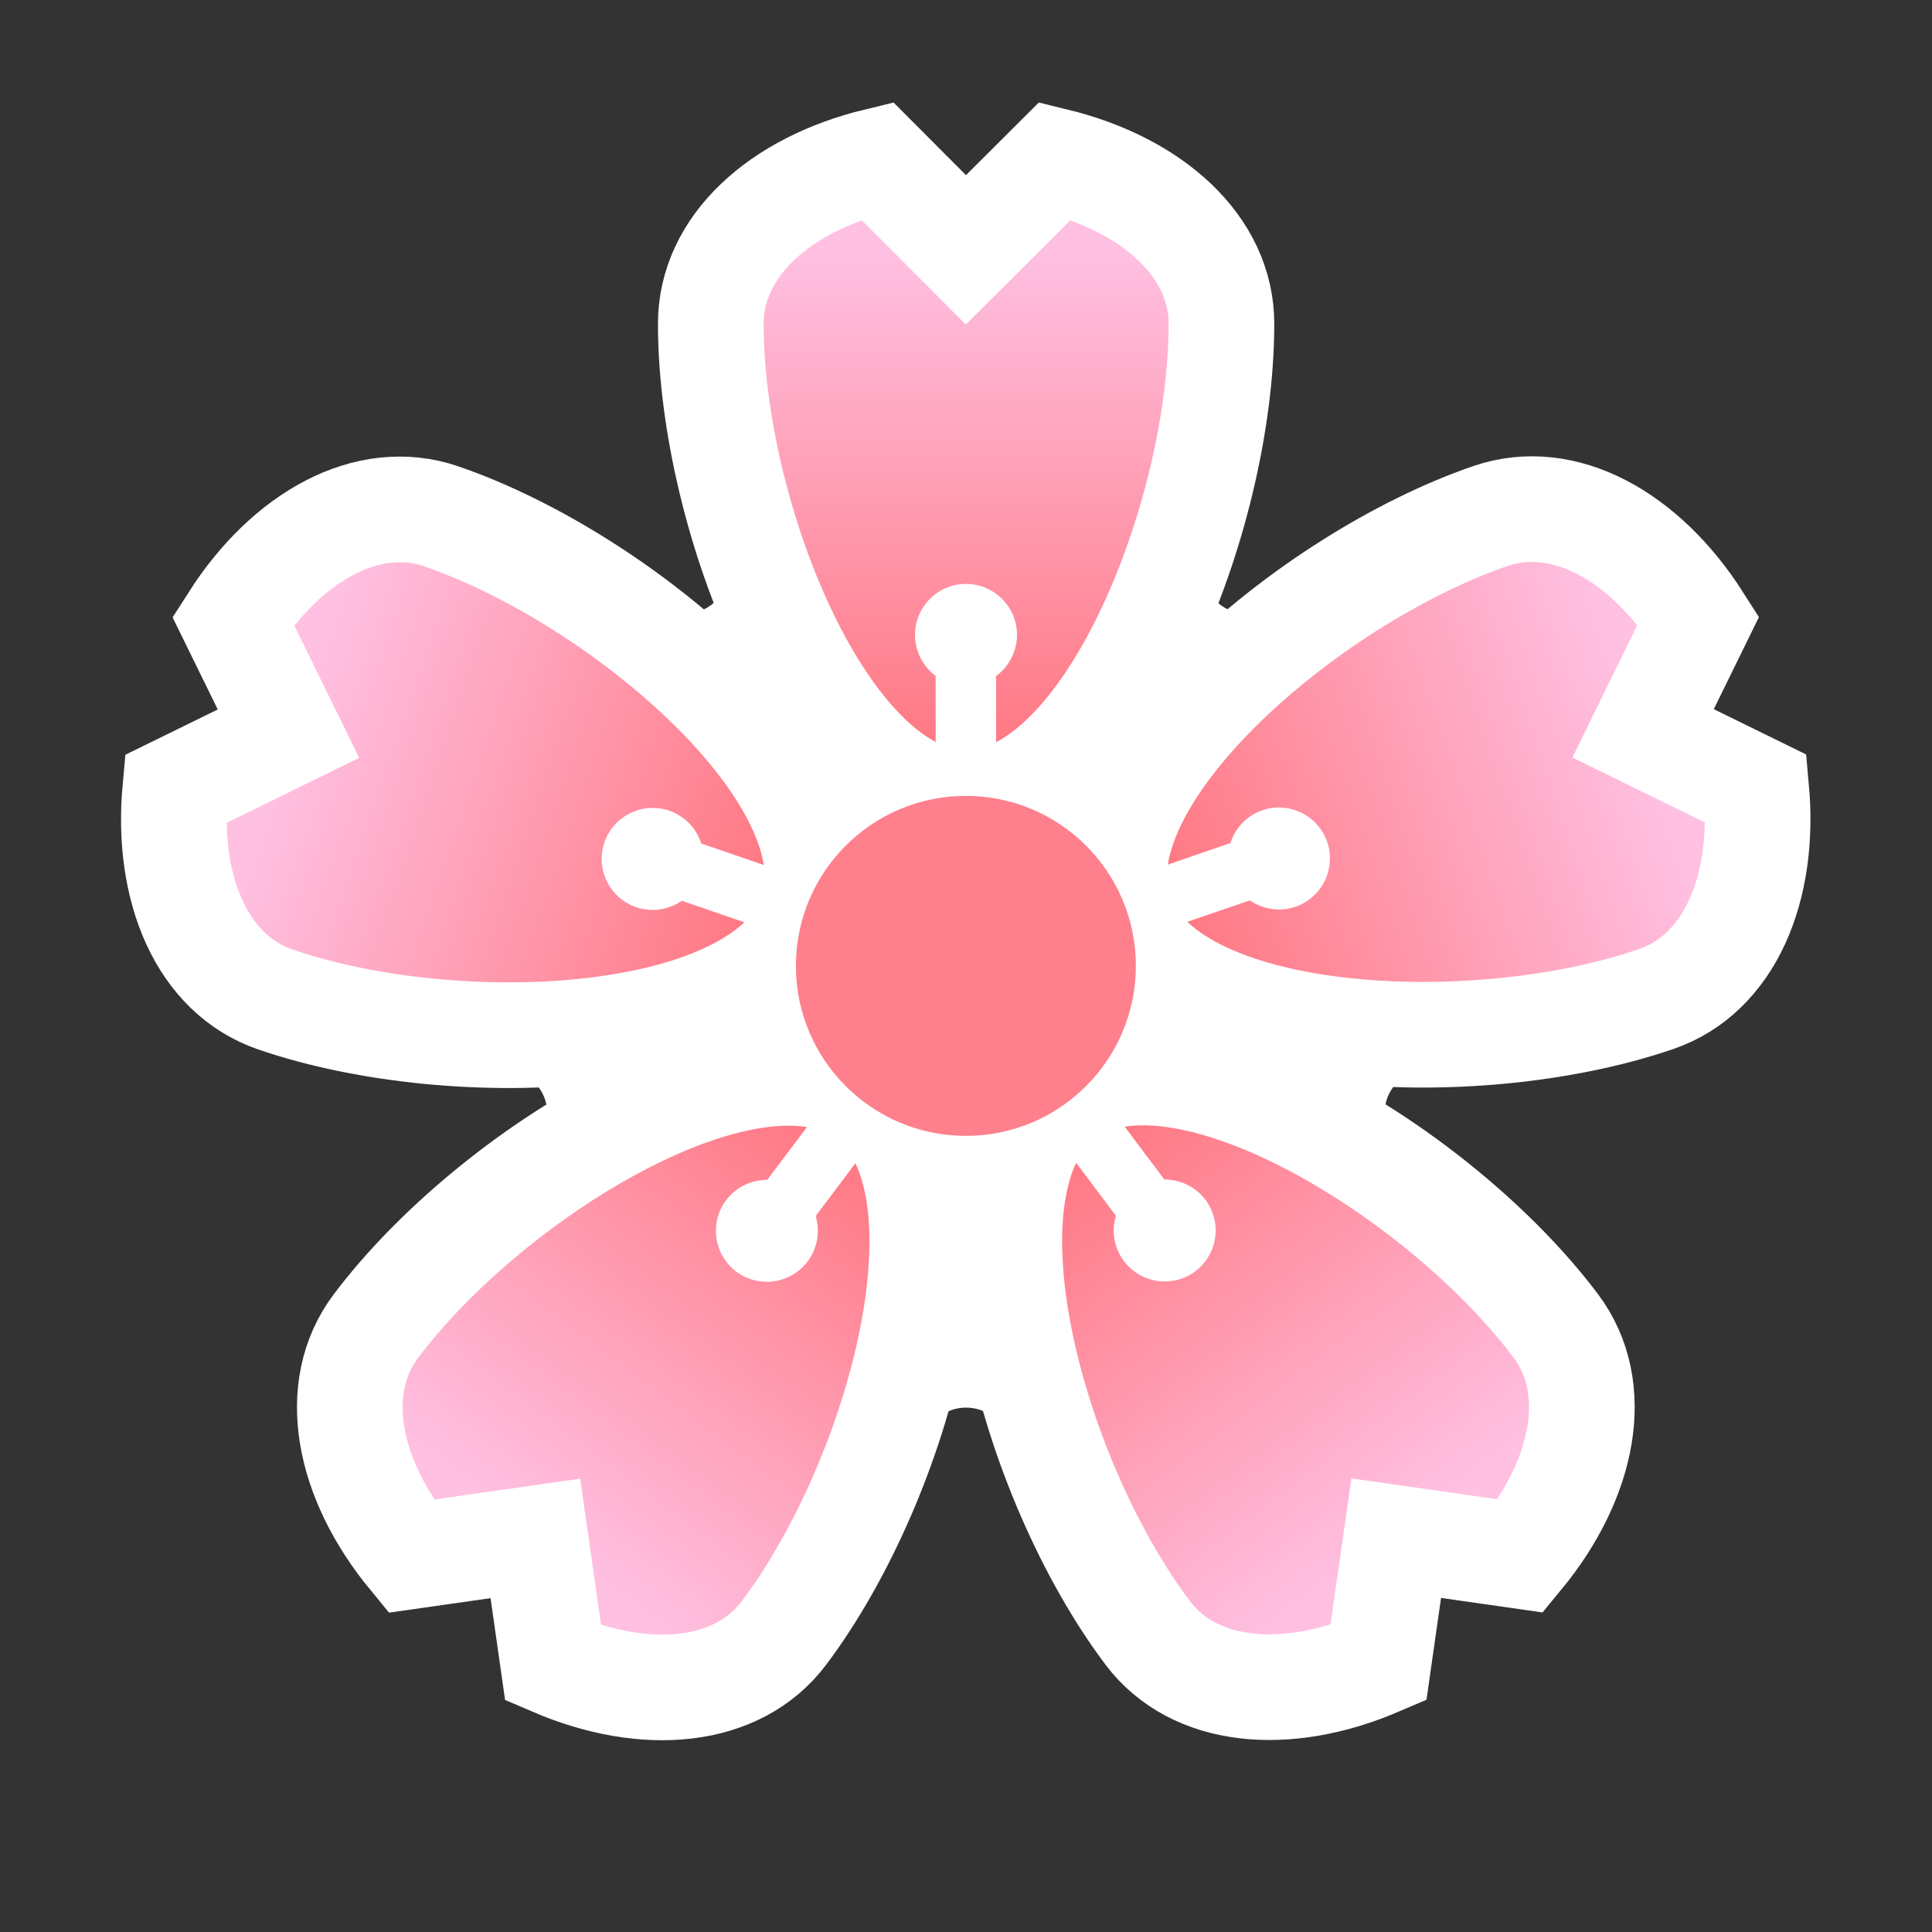 <?xml version="1.0" encoding="UTF-8" standalone="no"?>
<!-- Created with Inkscape (http://www.inkscape.org/) -->

<svg
   width="32"
   height="32"
   viewBox="0 0 8.467 8.467"
   version="1.1"
   id="svg5"
   xmlns:xlink="http://www.w3.org/1999/xlink"
   xmlns="http://www.w3.org/2000/svg"
   xmlns:svg="http://www.w3.org/2000/svg">
  <rect x="0" y="0" width="8.467" height="8.467" fill="#333333" stroke="none"/>
  <defs
     id="defs2">
    <linearGradient
       id="linearGradient6326">
      <stop
         style="stop-color:#ffc0e2;stop-opacity:1;"
         offset="0"
         id="stop6322" />
      <stop
         style="stop-color:#ff5959;stop-opacity:1;"
         offset="1"
         id="stop6324" />
    </linearGradient>
    <linearGradient
       xlink:href="#linearGradient6326"
       id="linearGradient6328"
       x1="4.233"
       y1="1.542"
       x2="4.233"
       y2="4.681"
       gradientUnits="userSpaceOnUse"
       spreadMethod="pad"
       gradientTransform="translate(0,-0.448)" />
    <linearGradient
       xlink:href="#linearGradient6326"
       id="linearGradient7667"
       gradientUnits="userSpaceOnUse"
       gradientTransform="translate(0,-0.448)"
       x1="4.233"
       y1="1.542"
       x2="4.233"
       y2="4.681"
       spreadMethod="pad" />
    <linearGradient
       xlink:href="#linearGradient6326"
       id="linearGradient7681"
       gradientUnits="userSpaceOnUse"
       gradientTransform="translate(0,-0.448)"
       x1="4.233"
       y1="1.542"
       x2="4.233"
       y2="4.681"
       spreadMethod="pad" />
    <linearGradient
       xlink:href="#linearGradient6326"
       id="linearGradient7699"
       gradientUnits="userSpaceOnUse"
       gradientTransform="translate(0,-0.448)"
       x1="4.233"
       y1="1.542"
       x2="4.233"
       y2="4.681"
       spreadMethod="pad" />
    <linearGradient
       xlink:href="#linearGradient6326"
       id="linearGradient7713"
       gradientUnits="userSpaceOnUse"
       gradientTransform="translate(0,-0.448)"
       x1="4.233"
       y1="1.542"
       x2="4.233"
       y2="4.681"
       spreadMethod="pad" />
  </defs>
  <g
     id="layer1">
    <g
       id="g10388">
      <path
         id="path10181"
         style="fill:#ffffff;stroke-width:0.463;stroke-linecap:round;stroke-linejoin:round;stroke-miterlimit:2.6;paint-order:markers stroke fill"
         d="M 4.233,5.853 A 0.195,0.195 0 0 0 4.039,6.047 0.195,0.195 0 0 0 4.121,6.205 0.195,0.195 0 0 1 4.233,6.169 0.195,0.195 0 0 1 4.347,6.205 0.195,0.195 0 0 0 4.428,6.047 0.195,0.195 0 0 0 4.233,5.853 Z" />
      <path
         id="path10375"
         style="fill:#ffffff;stroke-width:0.463;stroke-linecap:round;stroke-linejoin:round;stroke-miterlimit:2.6;paint-order:markers stroke fill"
         d="m 2.69,4.725 a 0.195,0.195 0 0 0 -0.244,-0.127 0.195,0.195 0 0 0 -0.126,0.126 0.195,0.195 0 0 1 0.069,0.096 0.195,0.195 0 0 1 -1.228e-4,0.119 0.195,0.195 0 0 0 0.175,0.03 0.195,0.195 0 0 0 0.126,-0.245 z" />
      <path
         id="path10377"
         style="fill:#ffffff;stroke-width:0.463;stroke-linecap:round;stroke-linejoin:round;stroke-miterlimit:2.6;paint-order:markers stroke fill"
         d="M 3.296,2.912 A 0.195,0.195 0 0 0 3.343,2.641 0.195,0.195 0 0 0 3.184,2.56 0.195,0.195 0 0 1 3.113,2.654 0.195,0.195 0 0 1 3,2.69 0.195,0.195 0 0 0 3.025,2.867 0.195,0.195 0 0 0 3.296,2.912 Z" />
      <path
         id="path10379"
         style="fill:#ffffff;stroke-width:0.463;stroke-linecap:round;stroke-linejoin:round;stroke-miterlimit:2.6;paint-order:markers stroke fill"
         d="M 5.17,2.912 A 0.195,0.195 0 0 1 5.124,2.641 0.195,0.195 0 0 1 5.282,2.56 0.195,0.195 0 0 0 5.353,2.654 0.195,0.195 0 0 0 5.467,2.69 0.195,0.195 0 0 1 5.442,2.867 0.195,0.195 0 0 1 5.17,2.912 Z" />
      <path
         id="path10381"
         style="fill:#ffffff;stroke-width:0.463;stroke-linecap:round;stroke-linejoin:round;stroke-miterlimit:2.6;paint-order:markers stroke fill"
         d="m 5.776,4.725 a 0.195,0.195 0 0 1 0.244,-0.127 0.195,0.195 0 0 1 0.126,0.126 0.195,0.195 0 0 0 -0.069,0.096 0.195,0.195 0 0 0 1.228e-4,0.119 0.195,0.195 0 0 1 -0.175,0.03 0.195,0.195 0 0 1 -0.126,-0.245 z" />
      <path
         id="circle8468"
         style="fill:none;stroke:#ffffff;stroke-width:0.463;stroke-linecap:round;stroke-linejoin:round;stroke-miterlimit:2.6;paint-order:markers stroke fill"
         d="M 4.978,4.233 A 0.745,0.745 0 0 1 4.233,4.978 0.745,0.745 0 0 1 3.489,4.233 0.745,0.745 0 0 1 4.233,3.489 0.745,0.745 0 0 1 4.978,4.233 Z" />
    </g>
    <g
       id="g10399">
      <g
         id="g7707"
         transform="matrix(-0.325,0.946,0.946,0.325,1.604,-1.145)"
         style="display:inline">
        <path
           id="path7701"
           style="fill:url(#linearGradient7713);fill-opacity:1;stroke:#ffffff;stroke-width:0.463;stroke-linecap:square;stroke-linejoin:miter;stroke-miterlimit:2.6;stroke-dasharray:none;stroke-opacity:1;paint-order:markers stroke fill"
           d="M 3.844,0.705 C 3.418,0.808 3.115,1.079 3.115,1.419 c 0,0.849 0.501,2.101 1.119,2.101 0.618,0 1.119,-1.252 1.119,-2.101 0,-0.34 -0.303,-0.61 -0.729,-0.714 L 4.233,1.095 Z" />
        <path
           style="fill:none;stroke:#ffffff;stroke-width:0.265;stroke-linecap:round;stroke-linejoin:miter;stroke-dasharray:none;stroke-opacity:1"
           d="m 4.233,2.782 5e-7,0.737"
           id="path7703" />
        <path
           id="path7705"
           style="fill:#ffffff;stroke-width:0.463;stroke-linecap:round;stroke-linejoin:round;stroke-miterlimit:2.6;paint-order:markers stroke fill"
           d="M 4.457,2.782 A 0.224,0.224 0 0 1 4.233,3.006 0.224,0.224 0 0 1 4.01,2.782 0.224,0.224 0 0 1 4.233,2.559 0.224,0.224 0 0 1 4.457,2.782 Z" />
      </g>
      <g
         id="g7689"
         style="display:inline;paint-order:markers stroke fill"
         transform="matrix(0.799,0.601,0.601,-0.799,-1.694,5.073)">
        <path
           id="path7683"
           style="fill:url(#linearGradient7699);fill-opacity:1;stroke:#ffffff;stroke-width:0.463;stroke-linecap:square;stroke-linejoin:miter;stroke-miterlimit:2.6;stroke-dasharray:none;stroke-opacity:1;paint-order:markers stroke fill"
           d="M 3.844,0.705 C 3.418,0.808 3.115,1.079 3.115,1.419 c 0,0.849 0.501,2.101 1.119,2.101 0.618,0 1.119,-1.252 1.119,-2.101 0,-0.34 -0.303,-0.61 -0.729,-0.714 L 4.233,1.095 Z" />
        <path
           style="fill:none;stroke:#ffffff;stroke-width:0.265;stroke-linecap:round;stroke-linejoin:miter;stroke-dasharray:none;stroke-opacity:1;paint-order:normal"
           d="m 4.233,2.782 5e-7,0.737"
           id="path7685" />
        <path
           id="path7687"
           style="fill:#ffffff;stroke:none;stroke-width:0.463;stroke-linecap:round;stroke-linejoin:miter;stroke-miterlimit:2.6;stroke-opacity:1;paint-order:normal"
           d="M 4.457,2.782 A 0.224,0.224 0 0 1 4.233,3.006 0.224,0.224 0 0 1 4.01,2.782 0.224,0.224 0 0 1 4.233,2.559 0.224,0.224 0 0 1 4.457,2.782 Z" />
      </g>
      <g
         id="g7675"
         transform="rotate(143.058,4.233,4.233)"
         style="display:inline">
        <path
           id="path7669"
           style="fill:url(#linearGradient7681);fill-opacity:1;stroke:#ffffff;stroke-width:0.463;stroke-linecap:square;stroke-linejoin:miter;stroke-miterlimit:2.6;stroke-dasharray:none;stroke-opacity:1;paint-order:markers stroke fill"
           d="M 3.844,0.705 C 3.418,0.808 3.115,1.079 3.115,1.419 c 0,0.849 0.501,2.101 1.119,2.101 0.618,0 1.119,-1.252 1.119,-2.101 0,-0.34 -0.303,-0.61 -0.729,-0.714 L 4.233,1.095 Z" />
        <path
           style="fill:none;stroke:#ffffff;stroke-width:0.265;stroke-linecap:round;stroke-linejoin:miter;stroke-dasharray:none;stroke-opacity:1"
           d="m 4.233,2.782 2e-7,0.737"
           id="path7671" />
        <path
           id="path7673"
           style="fill:#ffffff;stroke-width:0.463;stroke-linecap:round;stroke-linejoin:round;stroke-miterlimit:2.6;paint-order:markers stroke fill"
           d="M 4.457,2.782 A 0.224,0.224 0 0 1 4.233,3.006 0.224,0.224 0 0 1 4.01,2.782 0.224,0.224 0 0 1 4.233,2.559 0.224,0.224 0 0 1 4.457,2.782 Z" />
      </g>
      <g
         id="g7634"
         transform="rotate(71.048,4.233,4.233)"
         style="display:inline">
        <path
           id="path4727"
           style="fill:url(#linearGradient7667);fill-opacity:1;stroke:#ffffff;stroke-width:0.463;stroke-linecap:square;stroke-linejoin:miter;stroke-miterlimit:2.6;stroke-dasharray:none;stroke-opacity:1;paint-order:markers stroke fill"
           d="M 3.844,0.705 C 3.418,0.808 3.115,1.079 3.115,1.419 c 0,0.849 0.501,2.101 1.119,2.101 0.618,0 1.119,-1.252 1.119,-2.101 0,-0.34 -0.303,-0.61 -0.729,-0.714 L 4.233,1.095 Z" />
        <path
           style="fill:none;stroke:#ffffff;stroke-width:0.265;stroke-linecap:round;stroke-linejoin:miter;stroke-dasharray:none;stroke-opacity:1"
           d="m 4.233,2.782 5e-7,0.737"
           id="path6947" />
        <path
           id="path6510"
           style="fill:#ffffff;stroke-width:0.463;stroke-linecap:round;stroke-linejoin:round;stroke-miterlimit:2.6;paint-order:markers stroke fill"
           d="M 4.457,2.782 A 0.224,0.224 0 0 1 4.233,3.006 0.224,0.224 0 0 1 4.01,2.782 0.224,0.224 0 0 1 4.233,2.559 0.224,0.224 0 0 1 4.457,2.782 Z" />
      </g>
      <g
         id="g7649"
         style="display:inline">
        <path
           id="path7643"
           style="fill:url(#linearGradient6328);fill-opacity:1;stroke:#ffffff;stroke-width:0.463;stroke-linecap:square;stroke-linejoin:miter;stroke-miterlimit:2.6;stroke-dasharray:none;stroke-opacity:1;paint-order:markers stroke fill"
           d="M 3.844,0.705 C 3.418,0.808 3.115,1.079 3.115,1.419 c 0,0.849 0.501,2.101 1.119,2.101 0.618,0 1.119,-1.252 1.119,-2.101 0,-0.34 -0.303,-0.61 -0.729,-0.714 L 4.233,1.095 Z" />
        <path
           style="fill:none;stroke:#ffffff;stroke-width:0.265;stroke-linecap:round;stroke-linejoin:miter;stroke-dasharray:none;stroke-opacity:1"
           d="m 4.233,2.782 5e-7,0.737"
           id="path7645" />
        <path
           id="path7647"
           style="fill:#ffffff;stroke-width:0.463;stroke-linecap:round;stroke-linejoin:round;stroke-miterlimit:2.6;paint-order:markers stroke fill"
           d="M 4.457,2.782 A 0.224,0.224 0 0 1 4.233,3.006 0.224,0.224 0 0 1 4.01,2.782 0.224,0.224 0 0 1 4.233,2.559 0.224,0.224 0 0 1 4.457,2.782 Z" />
      </g>
      <circle
         style="display:inline;fill:#ff808d;fill-opacity:1;fill-rule:nonzero;stroke:none;stroke-width:0.463;stroke-linecap:round;stroke-linejoin:round;stroke-miterlimit:2.6;stroke-dasharray:none;stroke-opacity:1;paint-order:markers stroke fill"
         id="path7776"
         cx="4.233"
         cy="4.233"
         r="0.745" />
    </g>
  </g>
</svg>
